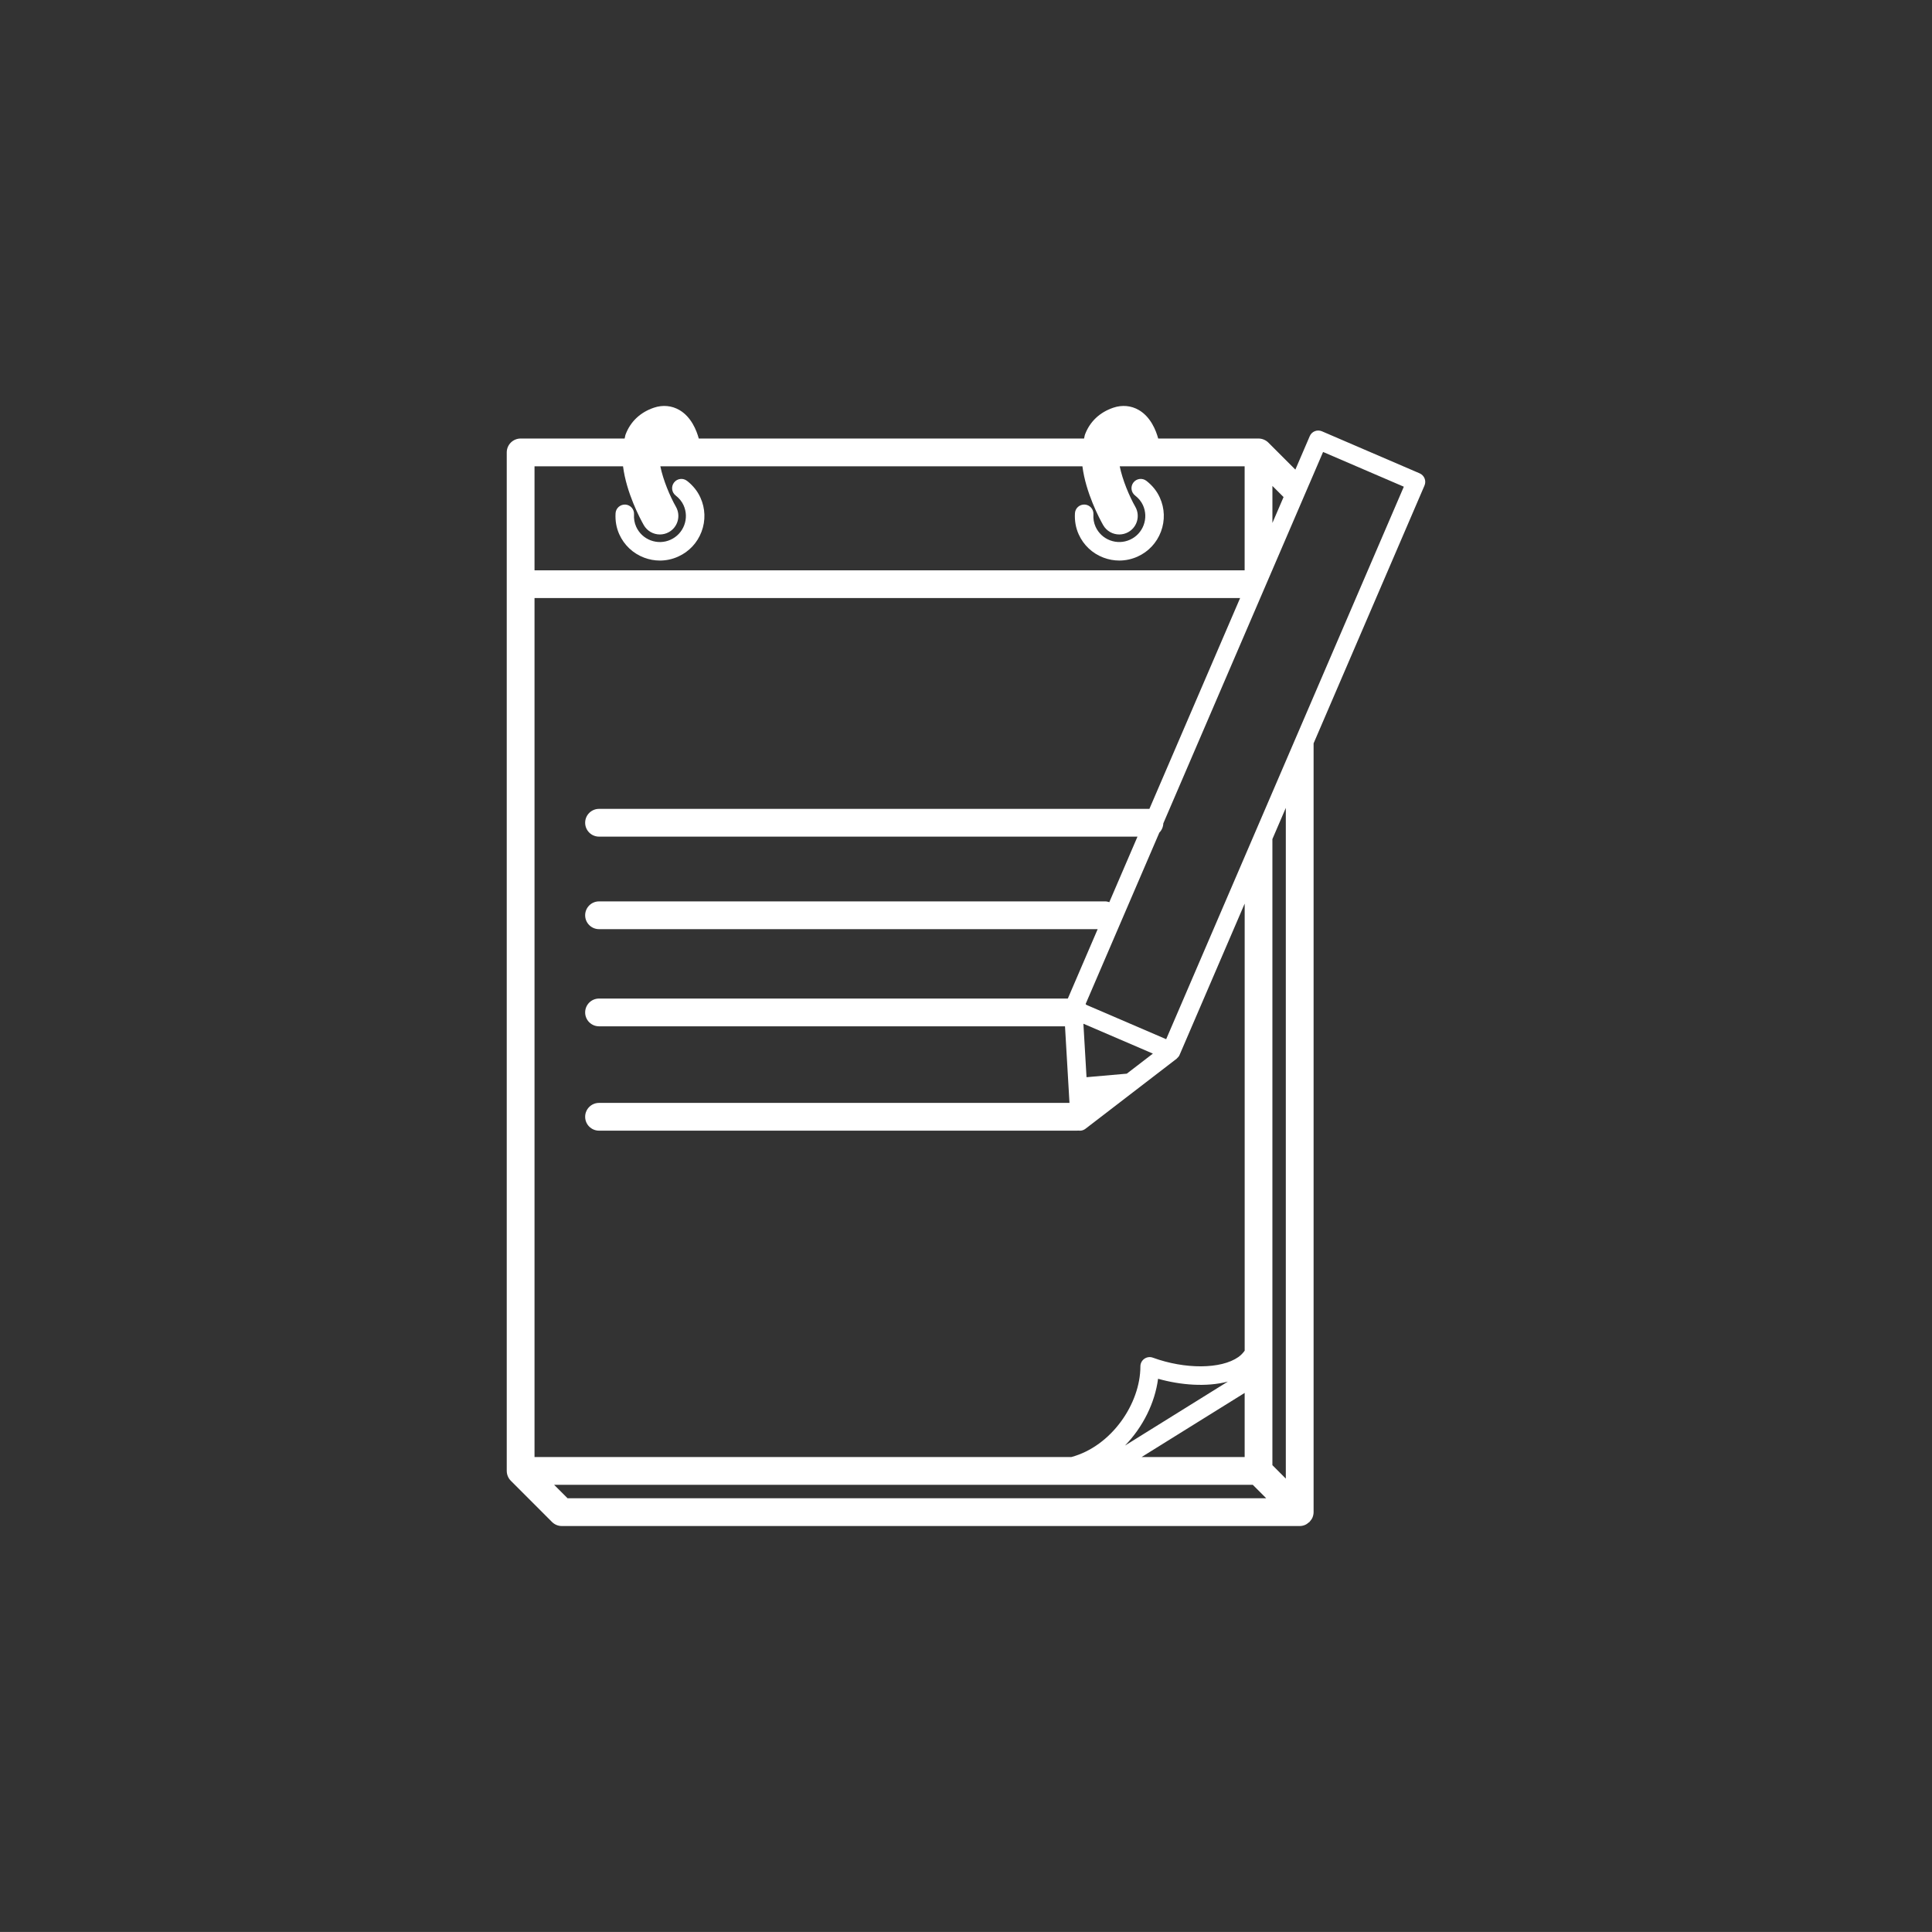 <?xml version="1.0" encoding="utf-8"?>
<!-- Generator: Adobe Illustrator 17.1.0, SVG Export Plug-In . SVG Version: 6.00 Build 0)  -->
<!DOCTYPE svg PUBLIC "-//W3C//DTD SVG 1.1//EN" "http://www.w3.org/Graphics/SVG/1.1/DTD/svg11.dtd">
<svg version="1.1" id="Layer_1" xmlns="http://www.w3.org/2000/svg" xmlns:xlink="http://www.w3.org/1999/xlink" x="0px" y="0px"
	 viewBox="0 0 104.4 104.398" enable-background="new 0 0 104.4 104.398" xml:space="preserve">
<rect x="0" y="0" width="104.4" height="104.398" fill="#333333" stroke="none"/>
<g id="Layer_2">
</g>
<g>
	<path fill="#FFFFFF" d="M58.065,55.459H32.37c-0.414,0-0.75-0.336-0.75-0.75c0-0.414,0.336-0.75,0.75-0.75h25.695
		c0.414,0,0.75,0.336,0.75,0.75C58.815,55.123,58.479,55.459,58.065,55.459z"/>
	<path fill="#FFFFFF" d="M58.192,61.098H32.37c-0.414,0-0.75-0.336-0.75-0.75c0-0.414,0.336-0.75,0.75-0.75h25.822
		c0.414,0,0.75,0.336,0.75,0.75C58.942,60.762,58.606,61.098,58.192,61.098z"/>
	<g>
		<path fill="#FFFFFF" d="M34.807,30.134c0.277,0.104,0.566,0.157,0.853,0.157c0.337,0,0.674-0.072,0.99-0.216
			c0.585-0.264,1.032-0.741,1.259-1.343c0.227-0.603,0.206-1.258-0.06-1.843c-0.157-0.347-0.399-0.651-0.722-0.903
			c-0.218-0.171-0.531-0.133-0.702,0.086c-0.17,0.217-0.132,0.532,0.085,0.702c0.194,0.152,0.338,0.329,0.428,0.528
			c0.155,0.343,0.168,0.726,0.035,1.078c-0.133,0.351-0.394,0.63-0.736,0.785c-0.342,0.156-0.724,0.167-1.076,0.035
			c-0.352-0.133-0.631-0.395-0.784-0.737c-0.092-0.203-0.131-0.428-0.116-0.667c0.017-0.276-0.192-0.513-0.469-0.53
			c-0.276-0.013-0.512,0.193-0.529,0.468c-0.024,0.404,0.043,0.788,0.202,1.14C33.728,29.458,34.205,29.906,34.807,30.134z"/>
		<path fill="#FFFFFF" d="M59.632,30.134c0.277,0.104,0.564,0.156,0.852,0.156c0.338,0,0.675-0.072,0.991-0.215
			c0.585-0.265,1.032-0.743,1.259-1.345c0.227-0.603,0.205-1.257-0.06-1.841c-0.157-0.348-0.4-0.652-0.724-0.904
			c-0.219-0.17-0.532-0.132-0.702,0.087c-0.17,0.218-0.131,0.532,0.087,0.702c0.194,0.151,0.338,0.328,0.428,0.527
			c0.155,0.342,0.167,0.725,0.035,1.077c-0.133,0.353-0.394,0.632-0.735,0.786c-0.344,0.156-0.725,0.167-1.077,0.035
			c-0.353-0.133-0.631-0.395-0.785-0.737c-0.092-0.203-0.131-0.428-0.116-0.667c0.017-0.276-0.192-0.513-0.469-0.53
			c-0.279-0.013-0.513,0.193-0.529,0.468c-0.024,0.404,0.043,0.788,0.202,1.14C58.552,29.459,59.029,29.906,59.632,30.134z"/>
		<path fill="#FFFFFF" d="M76.714,25.578l-5.282-2.273c-0.12-0.051-0.26-0.054-0.383-0.005c-0.123,0.049-0.222,0.145-0.273,0.267
			l-0.778,1.809l-1.459-1.459c-0.069-0.069-0.152-0.124-0.244-0.162c-0.091-0.038-0.188-0.058-0.286-0.058h-5.423
			c-0.121-0.443-0.405-1.161-1.038-1.535c-0.417-0.246-0.911-0.292-1.385-0.132c-0.736,0.248-1.266,0.748-1.531,1.445
			c-0.027,0.071-0.031,0.149-0.053,0.222H37.76c-0.121-0.443-0.405-1.161-1.038-1.535c-0.417-0.246-0.91-0.292-1.385-0.132
			c-0.736,0.248-1.266,0.748-1.531,1.445c-0.027,0.071-0.031,0.149-0.053,0.222h-5.62c-0.414,0-0.75,0.336-0.75,0.75v55.038
			c0,0.002,0.001,0.004,0.001,0.006c0.001,0.096,0.02,0.191,0.057,0.281c0.038,0.092,0.093,0.174,0.162,0.243l2.225,2.227
			c0.141,0.141,0.331,0.22,0.53,0.22h39.874c0.098,0,0.194-0.02,0.286-0.058c0.077-0.032,0.144-0.081,0.205-0.136
			c0.012-0.01,0.027-0.014,0.039-0.025c0.01-0.01,0.013-0.022,0.022-0.032c0.057-0.063,0.107-0.132,0.141-0.212
			c0.037-0.092,0.058-0.189,0.058-0.287l0,0V40.169l5.993-13.933C77.085,25.982,76.968,25.688,76.714,25.578z M62.111,43.709H32.37
			c-0.414,0-0.75,0.336-0.75,0.75c0,0.414,0.336,0.75,0.75,0.75h29.097l-1.523,3.542c-0.067-0.02-0.135-0.042-0.208-0.042H32.37
			c-0.414,0-0.75,0.336-0.75,0.75c0,0.414,0.336,0.75,0.75,0.75h26.945l-1.777,4.133c-0.03,0.069-0.04,0.142-0.037,0.214
			c0,0.004-0.003,0.008-0.003,0.014l0.354,6.059c0.011,0.185,0.123,0.349,0.291,0.426c0.066,0.03,0.138,0.045,0.208,0.045
			c0.108,0,0.216-0.035,0.305-0.104l4.928-3.787c0.007-0.004,0.009-0.014,0.015-0.019c0.059-0.05,0.109-0.108,0.14-0.18l0.002-0.004
			c0-0.001,0.001-0.001,0.001-0.003l3.517-8.175v24.159c-0.091,0.127-0.199,0.245-0.344,0.346c-0.932,0.654-2.875,0.668-4.62,0.031
			c-0.152-0.056-0.322-0.033-0.458,0.061c-0.133,0.094-0.213,0.246-0.213,0.409c0,2.019-1.565,4.317-3.733,4.901H28.884V32.318
			h38.128L62.111,43.709z M58.544,55.319l3.457,1.486l0.298,0.129l-1.41,1.084l-2.176,0.191L58.544,55.319z M67.258,75.27v3.465
			h-5.57L67.258,75.27z M60.792,78.114c0.971-1.002,1.618-2.31,1.787-3.609c1.213,0.342,2.618,0.457,3.772,0.152L60.792,78.114z
			 M68.758,26.258l0.602,0.602l-0.602,1.399V26.258z M33.667,25.197c0.18,1.429,0.92,2.825,1.121,3.179
			c0.185,0.324,0.523,0.505,0.87,0.505c0.168,0,0.338-0.042,0.494-0.131c0.479-0.273,0.647-0.884,0.374-1.364
			c-0.324-0.569-0.693-1.448-0.843-2.189h22.808c0.18,1.429,0.92,2.825,1.121,3.179c0.185,0.324,0.522,0.505,0.87,0.505
			c0.168,0,0.338-0.042,0.494-0.131c0.479-0.273,0.647-0.884,0.374-1.364c-0.324-0.569-0.693-1.448-0.843-2.189h6.75v5.621H28.884
			v-5.621H33.667z M29.943,80.235h37.754l0.726,0.727H30.669L29.943,80.235z M69.482,79.9l-0.725-0.726V45.341l0.725-1.685V79.9z
			 M63.017,56.155l-2.647-1.139l-1.716-0.738l3.995-9.288c0.129-0.128,0.205-0.305,0.214-0.498l7.891-18.345l0.009-0.005
			l-0.004-0.004l0.737-1.715l4.363,1.877L63.017,56.155z"/>
	</g>
</g>
</svg>
